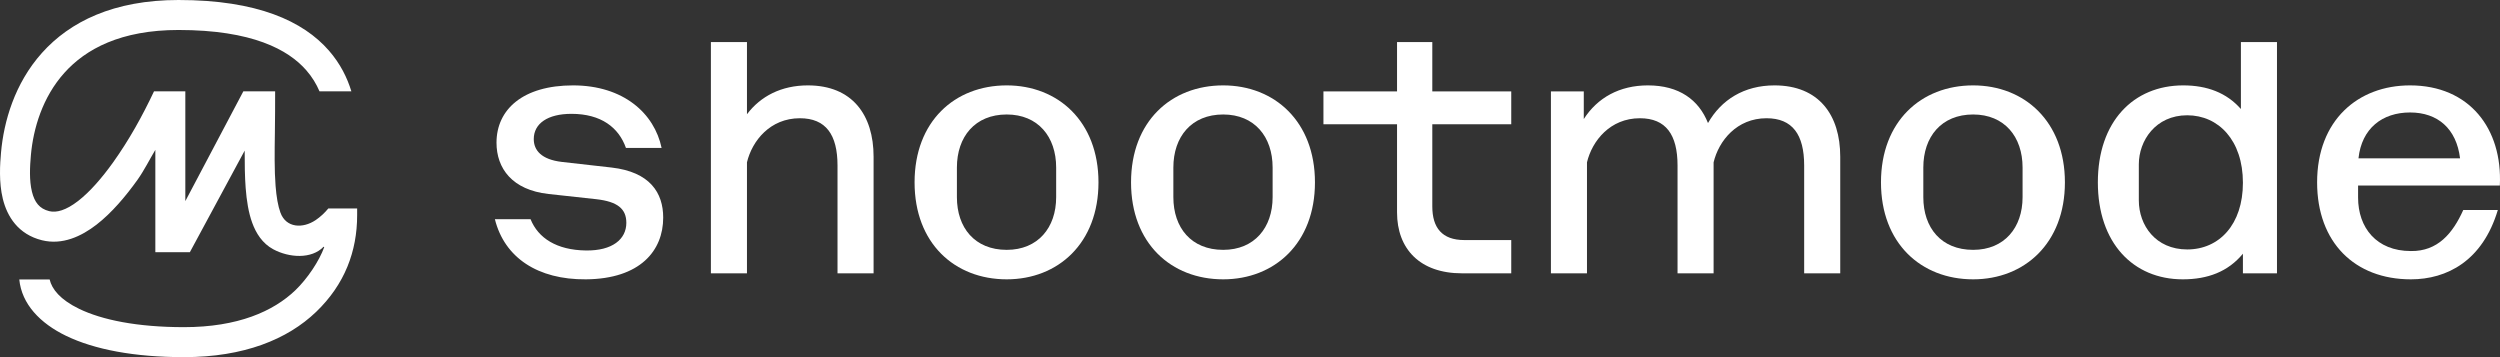 <svg width="168" height="24" viewBox="0 0 168 24" fill="none" xmlns="http://www.w3.org/2000/svg">
<rect x="0" y="0" width="168" height="24" fill="#333333" stroke="none"/>
<path d="M2.822 3.553C4.696 1.461 7.629 0 11.996 0C17.297 0 20.374 1.423 22.098 3.394C22.875 4.282 23.338 5.238 23.612 6.137H21.47C21.264 5.655 20.978 5.174 20.581 4.721C19.374 3.34 16.956 2.015 11.996 2.015C8.119 2.015 5.763 3.291 4.323 4.898C2.855 6.536 2.237 8.634 2.077 10.418C2.007 11.204 1.959 12.121 2.147 12.884C2.323 13.596 2.654 14.027 3.306 14.189C3.789 14.309 4.427 14.141 5.25 13.505C6.054 12.883 6.862 11.942 7.598 10.915C8.67 9.416 9.565 7.802 10.35 6.137H12.454V13.515L16.353 6.137H18.489C18.489 7.064 18.486 7.991 18.472 8.918C18.453 10.206 18.436 11.415 18.518 12.482C18.577 13.242 18.683 13.846 18.845 14.288C19.226 15.331 20.357 15.366 21.211 14.791C21.531 14.575 21.817 14.307 22.062 14.01H24V14.46C24 16.894 23.162 19.116 21.244 20.958C19.319 22.805 16.393 24 12.363 24C9.025 24 6.339 23.486 4.447 22.571C2.693 21.724 1.456 20.432 1.296 18.779H3.336C3.483 19.426 4.042 20.137 5.324 20.757C6.844 21.491 9.197 21.985 12.363 21.985C15.988 21.985 18.374 20.919 19.849 19.504C20.652 18.733 21.446 17.55 21.789 16.607L21.746 16.58C20.939 17.427 19.423 17.325 18.358 16.749C17.63 16.355 17.207 15.676 16.952 14.98C16.698 14.286 16.573 13.471 16.509 12.637C16.453 11.919 16.439 10.94 16.442 10.122L12.759 16.947H10.439V10.071C10.087 10.653 9.682 11.465 9.236 12.088C8.454 13.181 7.512 14.303 6.483 15.099C5.472 15.88 4.192 16.485 2.821 16.145C1.214 15.746 0.481 14.542 0.191 13.367C-0.086 12.243 0 11.021 0.07 10.239C0.254 8.175 0.976 5.613 2.822 3.553Z" fill="white"/>
<path d="M39.37 18.771C43.032 18.744 44.567 16.832 44.567 14.624C44.567 12.955 43.678 11.555 41.093 11.258L37.754 10.881C36.381 10.72 35.869 10.1 35.869 9.346C35.869 8.296 36.812 7.65 38.4 7.65C40.393 7.65 41.578 8.566 42.063 9.939H44.459C43.974 7.623 41.901 5.738 38.508 5.738C35.142 5.738 33.365 7.354 33.365 9.589C33.365 11.312 34.415 12.766 36.865 13.036L40.07 13.386C41.497 13.547 42.09 14.032 42.09 14.974C42.09 16.078 41.147 16.859 39.37 16.832C37.404 16.805 36.165 15.998 35.654 14.732H33.257C33.903 17.317 36.138 18.798 39.37 18.771Z" fill="white"/>
<path d="M47.772 18.367H50.196V10.908C50.546 9.454 51.757 7.946 53.75 7.946C55.5 7.946 56.281 9.05 56.281 11.124V18.367H58.705V10.531C58.705 7.731 57.278 5.738 54.289 5.738C52.511 5.738 51.111 6.465 50.196 7.677V2.828H47.772V18.367Z" fill="white"/>
<path d="M67.652 18.771C71.099 18.771 73.818 16.348 73.818 12.255C73.818 8.162 71.099 5.738 67.652 5.738C64.151 5.738 61.459 8.162 61.459 12.255C61.459 16.348 64.151 18.771 67.652 18.771ZM67.652 16.79C65.498 16.79 64.304 15.297 64.304 13.251V11.258C64.304 9.185 65.525 7.693 67.652 7.693C69.752 7.693 70.974 9.185 70.974 11.258V13.251C70.974 15.297 69.752 16.79 67.652 16.79Z" fill="white"/>
<path d="M82.199 18.771C85.646 18.771 88.365 16.348 88.365 12.255C88.365 8.162 85.646 5.738 82.199 5.738C78.698 5.738 76.006 8.162 76.006 12.255C76.006 16.348 78.698 18.771 82.199 18.771ZM82.199 16.79C80.045 16.79 78.85 15.297 78.85 13.251V11.258C78.85 9.185 80.072 7.693 82.199 7.693C84.299 7.693 85.52 9.185 85.52 11.258V13.251C85.52 15.297 84.299 16.79 82.199 16.79Z" fill="white"/>
<path d="M98.244 18.367H101.556V16.132H98.405C96.897 16.132 96.251 15.297 96.251 13.87V8.35H101.556V6.142H96.251V2.828H93.881V6.142H88.935V8.35H93.881V14.274C93.881 16.725 95.416 18.367 98.244 18.367Z" fill="white"/>
<path d="M104.222 18.367H106.645V10.908C106.995 9.454 108.207 7.946 110.2 7.946C111.95 7.946 112.731 9.05 112.731 11.124V18.367H115.154V10.908C115.504 9.454 116.716 7.946 118.709 7.946C120.459 7.946 121.24 9.05 121.24 11.124V18.367H123.664V10.531C123.664 7.731 122.236 5.738 119.247 5.738C117.201 5.738 115.666 6.708 114.777 8.269C114.158 6.708 112.839 5.738 110.738 5.738C108.826 5.738 107.345 6.573 106.43 8V6.142H104.222V18.367Z" fill="white"/>
<path d="M132.595 18.771C136.042 18.771 138.762 16.348 138.762 12.255C138.762 8.162 136.042 5.738 132.595 5.738C129.095 5.738 126.402 8.162 126.402 12.255C126.402 16.348 129.095 18.771 132.595 18.771ZM132.595 16.79C130.441 16.79 129.247 15.297 129.247 13.251V11.258C129.247 9.185 130.468 7.693 132.595 7.693C134.696 7.693 135.917 9.185 135.917 11.258V13.251C135.917 15.297 134.696 16.79 132.595 16.79Z" fill="white"/>
<path d="M150.724 18.367H153.013V2.828H150.589V7.327C149.62 6.223 148.3 5.738 146.712 5.738C143.373 5.738 140.976 8.162 140.976 12.255C140.976 16.321 143.346 18.771 146.685 18.771C148.354 18.771 149.728 18.26 150.724 17.048V18.367ZM146.981 7.747C149.081 7.747 150.724 9.427 150.724 12.282C150.724 15.082 149.135 16.763 146.981 16.763C144.854 16.763 143.729 15.136 143.729 13.466V11.043C143.729 9.454 144.854 7.747 146.981 7.747Z" fill="white"/>
<path d="M162.011 18.771C164.434 18.771 166.831 17.532 167.854 14.113H165.531C164.831 15.675 163.815 16.897 162.011 16.87C159.695 16.87 158.463 15.297 158.463 13.278V12.47H167.989C168.177 8.646 165.942 5.738 161.957 5.738C158.456 5.738 155.71 8.081 155.71 12.255C155.71 16.294 158.241 18.771 162.011 18.771ZM161.957 7.558C163.815 7.558 165.073 8.646 165.316 10.639H158.49C158.706 8.619 160.099 7.558 161.957 7.558Z" fill="white"/>
</svg>
